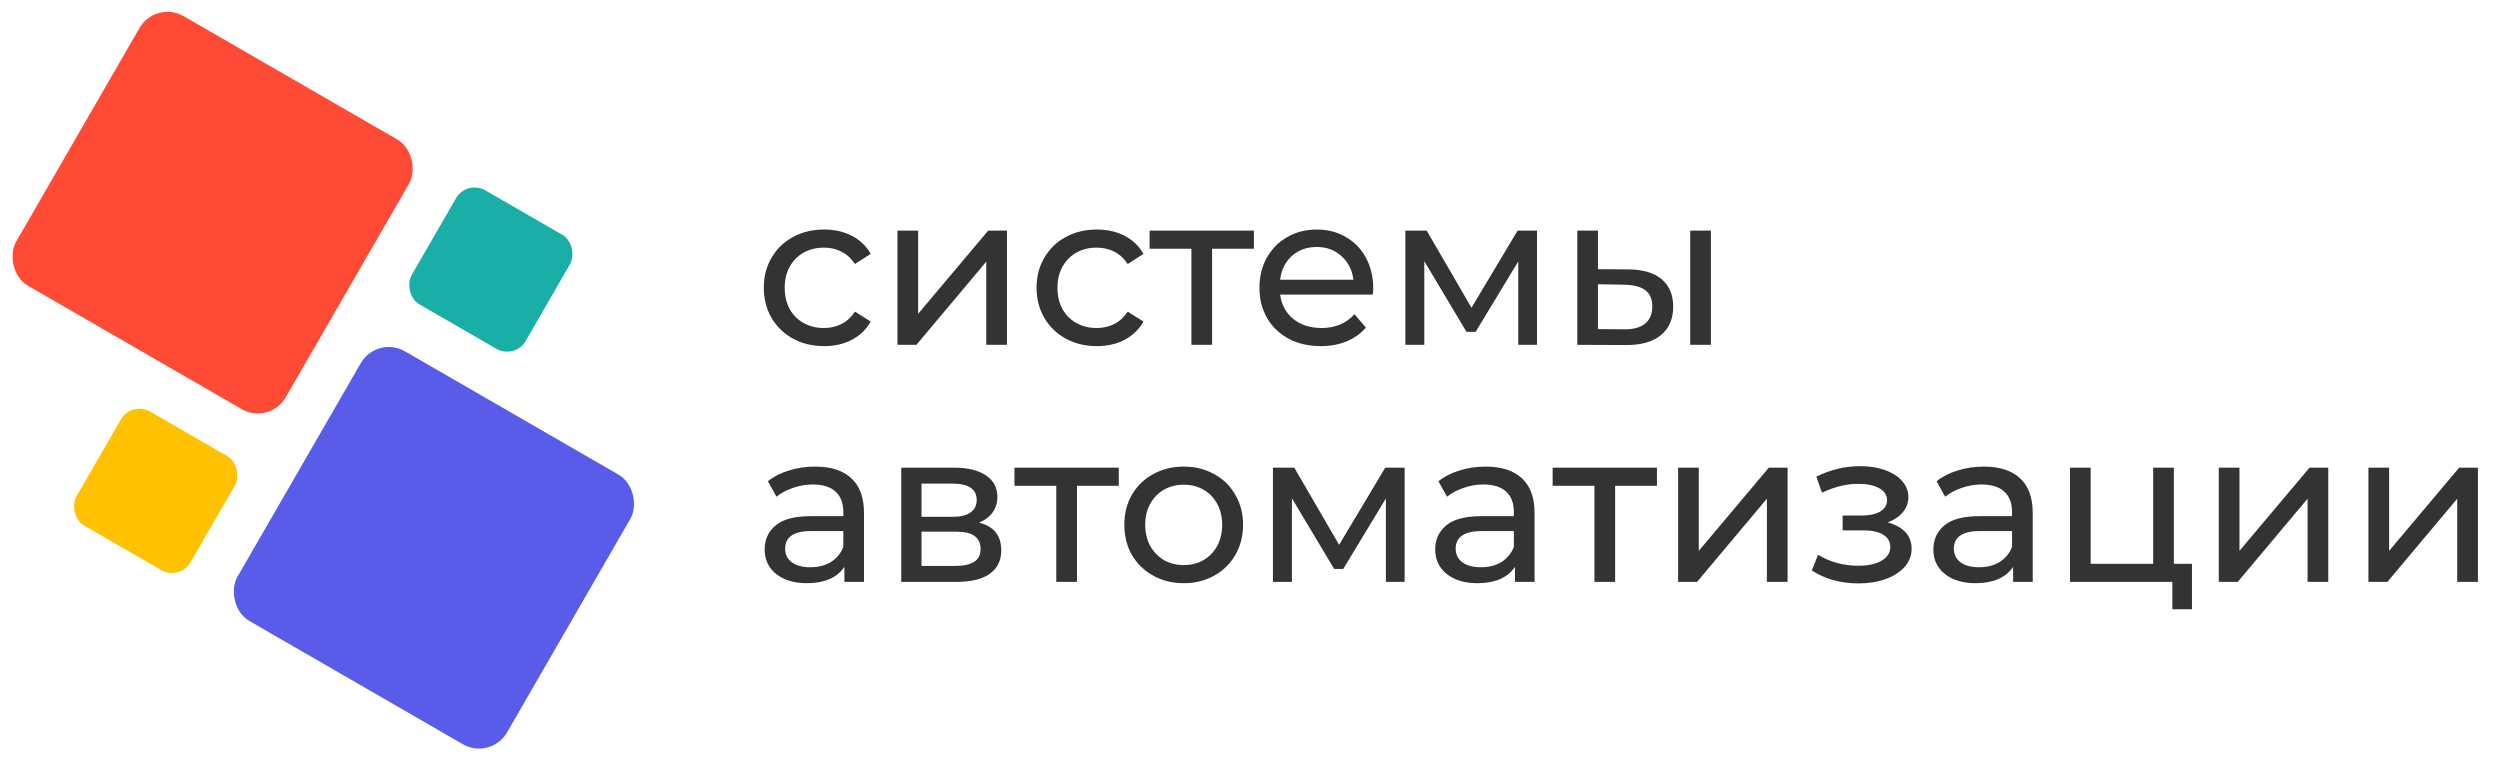 <svg width="232" height="71" viewBox="0 0 232 71" fill="none" xmlns="http://www.w3.org/2000/svg">
<rect x="14.445" width="28.89" height="28.89" rx="3" transform="rotate(30 14.445 0)" fill="#FF4A35"/>
<rect x="34.98" y="31.102" width="28.89" height="28.89" rx="3" transform="rotate(30 34.98 31.102)" fill="#585CE9"/>
<rect x="43.315" y="16.668" width="12.223" height="12.223" rx="2" transform="rotate(30 43.315 16.668)" fill="#19AFA7"/>
<rect x="12.212" y="37.202" width="12.223" height="12.223" rx="2" transform="rotate(30 12.212 37.202)" fill="#FFC100"/>
<path d="M76.48 32.12C75.4 32.12 74.433 31.887 73.58 31.42C72.74 30.953 72.08 30.313 71.6 29.5C71.12 28.673 70.88 27.74 70.88 26.7C70.88 25.66 71.12 24.733 71.6 23.92C72.08 23.093 72.74 22.453 73.58 22C74.433 21.533 75.4 21.3 76.48 21.3C77.44 21.3 78.293 21.493 79.04 21.88C79.8 22.267 80.387 22.827 80.8 23.56L79.34 24.5C79.007 23.993 78.593 23.613 78.1 23.36C77.607 23.107 77.06 22.98 76.46 22.98C75.767 22.98 75.14 23.133 74.58 23.44C74.033 23.747 73.6 24.187 73.28 24.76C72.973 25.32 72.82 25.967 72.82 26.7C72.82 27.447 72.973 28.107 73.28 28.68C73.6 29.24 74.033 29.673 74.58 29.98C75.14 30.287 75.767 30.44 76.46 30.44C77.06 30.44 77.607 30.313 78.1 30.06C78.593 29.807 79.007 29.427 79.34 28.92L80.8 29.84C80.387 30.573 79.8 31.14 79.04 31.54C78.293 31.927 77.44 32.12 76.48 32.12ZM83.286 21.4H85.206V29.12L91.706 21.4H93.446V32H91.526V24.28L85.046 32H83.286V21.4ZM101.793 32.12C100.713 32.12 99.746 31.887 98.892 31.42C98.052 30.953 97.392 30.313 96.912 29.5C96.433 28.673 96.192 27.74 96.192 26.7C96.192 25.66 96.433 24.733 96.912 23.92C97.392 23.093 98.052 22.453 98.892 22C99.746 21.533 100.713 21.3 101.793 21.3C102.753 21.3 103.606 21.493 104.353 21.88C105.113 22.267 105.699 22.827 106.113 23.56L104.653 24.5C104.319 23.993 103.906 23.613 103.413 23.36C102.919 23.107 102.373 22.98 101.773 22.98C101.079 22.98 100.453 23.133 99.892 23.44C99.346 23.747 98.912 24.187 98.593 24.76C98.286 25.32 98.132 25.967 98.132 26.7C98.132 27.447 98.286 28.107 98.593 28.68C98.912 29.24 99.346 29.673 99.892 29.98C100.453 30.287 101.079 30.44 101.773 30.44C102.373 30.44 102.919 30.313 103.413 30.06C103.906 29.807 104.319 29.427 104.653 28.92L106.113 29.84C105.699 30.573 105.113 31.14 104.353 31.54C103.606 31.927 102.753 32.12 101.793 32.12ZM116.362 23.08H112.482V32H110.562V23.08H106.682V21.4H116.362V23.08ZM127.436 26.76C127.436 26.907 127.423 27.1 127.396 27.34H118.796C118.916 28.273 119.323 29.027 120.016 29.6C120.723 30.16 121.596 30.44 122.636 30.44C123.903 30.44 124.923 30.013 125.696 29.16L126.756 30.4C126.276 30.96 125.676 31.387 124.956 31.68C124.249 31.973 123.456 32.12 122.576 32.12C121.456 32.12 120.463 31.893 119.596 31.44C118.729 30.973 118.056 30.327 117.576 29.5C117.109 28.673 116.876 27.74 116.876 26.7C116.876 25.673 117.103 24.747 117.556 23.92C118.023 23.093 118.656 22.453 119.456 22C120.269 21.533 121.183 21.3 122.196 21.3C123.209 21.3 124.109 21.533 124.896 22C125.696 22.453 126.316 23.093 126.756 23.92C127.209 24.747 127.436 25.693 127.436 26.76ZM122.196 22.92C121.276 22.92 120.503 23.2 119.876 23.76C119.263 24.32 118.903 25.053 118.796 25.96H125.596C125.489 25.067 125.123 24.34 124.496 23.78C123.883 23.207 123.116 22.92 122.196 22.92ZM142.635 21.4V32H140.895V24.26L136.935 30.8H136.095L132.175 24.24V32H130.415V21.4H132.395L136.555 28.56L140.835 21.4H142.635ZM151.152 25C152.485 25.013 153.505 25.32 154.212 25.92C154.918 26.52 155.272 27.367 155.272 28.46C155.272 29.607 154.885 30.493 154.112 31.12C153.352 31.733 152.258 32.033 150.832 32.02L146.372 32V21.4H148.292V24.98L151.152 25ZM156.852 21.4H158.772V32H156.852V21.4ZM150.692 30.56C151.558 30.573 152.212 30.4 152.652 30.04C153.105 29.68 153.332 29.147 153.332 28.44C153.332 27.747 153.112 27.24 152.672 26.92C152.232 26.6 151.572 26.433 150.692 26.42L148.292 26.38V30.54L150.692 30.56ZM75.64 43.3C77.107 43.3 78.227 43.66 79 44.38C79.787 45.1 80.18 46.173 80.18 47.6V54H78.36V52.6C78.04 53.093 77.58 53.473 76.98 53.74C76.393 53.993 75.693 54.12 74.88 54.12C73.693 54.12 72.74 53.833 72.02 53.26C71.313 52.687 70.96 51.933 70.96 51C70.96 50.067 71.3 49.32 71.98 48.76C72.66 48.187 73.74 47.9 75.22 47.9H78.26V47.52C78.26 46.693 78.02 46.06 77.54 45.62C77.06 45.18 76.353 44.96 75.42 44.96C74.793 44.96 74.18 45.067 73.58 45.28C72.98 45.48 72.473 45.753 72.06 46.1L71.26 44.66C71.807 44.22 72.46 43.887 73.22 43.66C73.98 43.42 74.787 43.3 75.64 43.3ZM75.2 52.64C75.933 52.64 76.567 52.48 77.1 52.16C77.633 51.827 78.02 51.36 78.26 50.76V49.28H75.3C73.673 49.28 72.86 49.827 72.86 50.92C72.86 51.453 73.067 51.873 73.48 52.18C73.893 52.487 74.467 52.64 75.2 52.64ZM90.857 48.5C92.231 48.847 92.917 49.707 92.917 51.08C92.917 52.013 92.564 52.733 91.857 53.24C91.164 53.747 90.124 54 88.737 54H83.637V43.4H88.557C89.811 43.4 90.791 43.64 91.497 44.12C92.204 44.587 92.557 45.253 92.557 46.12C92.557 46.68 92.404 47.167 92.097 47.58C91.804 47.98 91.391 48.287 90.857 48.5ZM85.517 47.96H88.397C89.131 47.96 89.684 47.827 90.057 47.56C90.444 47.293 90.637 46.907 90.637 46.4C90.637 45.387 89.891 44.88 88.397 44.88H85.517V47.96ZM88.597 52.52C89.397 52.52 89.997 52.393 90.397 52.14C90.797 51.887 90.997 51.493 90.997 50.96C90.997 50.413 90.811 50.007 90.437 49.74C90.077 49.473 89.504 49.34 88.717 49.34H85.517V52.52H88.597ZM103.823 45.08H99.942V54H98.022V45.08H94.142V43.4H103.823V45.08ZM109.857 54.12C108.804 54.12 107.857 53.887 107.017 53.42C106.177 52.953 105.517 52.313 105.037 51.5C104.57 50.673 104.337 49.74 104.337 48.7C104.337 47.66 104.57 46.733 105.037 45.92C105.517 45.093 106.177 44.453 107.017 44C107.857 43.533 108.804 43.3 109.857 43.3C110.91 43.3 111.85 43.533 112.677 44C113.517 44.453 114.17 45.093 114.637 45.92C115.117 46.733 115.357 47.66 115.357 48.7C115.357 49.74 115.117 50.673 114.637 51.5C114.17 52.313 113.517 52.953 112.677 53.42C111.85 53.887 110.91 54.12 109.857 54.12ZM109.857 52.44C110.537 52.44 111.144 52.287 111.677 51.98C112.224 51.66 112.65 51.22 112.957 50.66C113.264 50.087 113.417 49.433 113.417 48.7C113.417 47.967 113.264 47.32 112.957 46.76C112.65 46.187 112.224 45.747 111.677 45.44C111.144 45.133 110.537 44.98 109.857 44.98C109.177 44.98 108.564 45.133 108.017 45.44C107.484 45.747 107.057 46.187 106.737 46.76C106.43 47.32 106.277 47.967 106.277 48.7C106.277 49.433 106.43 50.087 106.737 50.66C107.057 51.22 107.484 51.66 108.017 51.98C108.564 52.287 109.177 52.44 109.857 52.44ZM130.35 43.4V54H128.61V46.26L124.65 52.8H123.81L119.89 46.24V54H118.13V43.4H120.11L124.27 50.56L128.55 43.4H130.35ZM137.867 43.3C139.333 43.3 140.453 43.66 141.227 44.38C142.013 45.1 142.407 46.173 142.407 47.6V54H140.587V52.6C140.267 53.093 139.807 53.473 139.207 53.74C138.62 53.993 137.92 54.12 137.107 54.12C135.92 54.12 134.967 53.833 134.247 53.26C133.54 52.687 133.187 51.933 133.187 51C133.187 50.067 133.527 49.32 134.207 48.76C134.887 48.187 135.967 47.9 137.447 47.9H140.487V47.52C140.487 46.693 140.247 46.06 139.767 45.62C139.287 45.18 138.58 44.96 137.647 44.96C137.02 44.96 136.407 45.067 135.807 45.28C135.207 45.48 134.7 45.753 134.287 46.1L133.487 44.66C134.033 44.22 134.687 43.887 135.447 43.66C136.207 43.42 137.013 43.3 137.867 43.3ZM137.427 52.64C138.16 52.64 138.793 52.48 139.327 52.16C139.86 51.827 140.247 51.36 140.487 50.76V49.28H137.527C135.9 49.28 135.087 49.827 135.087 50.92C135.087 51.453 135.293 51.873 135.707 52.18C136.12 52.487 136.693 52.64 137.427 52.64ZM153.764 45.08H149.884V54H147.964V45.08H144.084V43.4H153.764V45.08ZM155.727 43.4H157.647V51.12L164.147 43.4H165.887V54H163.967V46.28L157.487 54H155.727V43.4ZM175.178 48.48C175.885 48.667 176.431 48.967 176.818 49.38C177.205 49.793 177.398 50.307 177.398 50.92C177.398 51.547 177.185 52.107 176.758 52.6C176.331 53.08 175.738 53.46 174.978 53.74C174.231 54.007 173.391 54.14 172.458 54.14C171.671 54.14 170.898 54.04 170.138 53.84C169.391 53.627 168.725 53.327 168.138 52.94L168.718 51.48C169.225 51.8 169.805 52.053 170.458 52.24C171.111 52.413 171.771 52.5 172.438 52.5C173.345 52.5 174.065 52.347 174.598 52.04C175.145 51.72 175.418 51.293 175.418 50.76C175.418 50.267 175.198 49.887 174.758 49.62C174.331 49.353 173.725 49.22 172.938 49.22H170.998V47.84H172.798C173.518 47.84 174.085 47.713 174.498 47.46C174.911 47.207 175.118 46.86 175.118 46.42C175.118 45.94 174.871 45.567 174.378 45.3C173.898 45.033 173.245 44.9 172.418 44.9C171.365 44.9 170.251 45.173 169.078 45.72L168.558 44.24C169.851 43.587 171.205 43.26 172.618 43.26C173.471 43.26 174.238 43.38 174.918 43.62C175.598 43.86 176.131 44.2 176.518 44.64C176.905 45.08 177.098 45.58 177.098 46.14C177.098 46.66 176.925 47.127 176.578 47.54C176.231 47.953 175.765 48.267 175.178 48.48ZM184.097 43.3C185.564 43.3 186.684 43.66 187.457 44.38C188.244 45.1 188.637 46.173 188.637 47.6V54H186.817V52.6C186.497 53.093 186.037 53.473 185.437 53.74C184.85 53.993 184.15 54.12 183.337 54.12C182.15 54.12 181.197 53.833 180.477 53.26C179.77 52.687 179.417 51.933 179.417 51C179.417 50.067 179.757 49.32 180.437 48.76C181.117 48.187 182.197 47.9 183.677 47.9H186.717V47.52C186.717 46.693 186.477 46.06 185.997 45.62C185.517 45.18 184.81 44.96 183.877 44.96C183.25 44.96 182.637 45.067 182.037 45.28C181.437 45.48 180.93 45.753 180.517 46.1L179.717 44.66C180.264 44.22 180.917 43.887 181.677 43.66C182.437 43.42 183.244 43.3 184.097 43.3ZM183.657 52.64C184.39 52.64 185.024 52.48 185.557 52.16C186.09 51.827 186.477 51.36 186.717 50.76V49.28H183.757C182.13 49.28 181.317 49.827 181.317 50.92C181.317 51.453 181.524 51.873 181.937 52.18C182.35 52.487 182.924 52.64 183.657 52.64ZM203.414 52.32V56.54H201.594V54H192.094V43.4H194.014V52.32H199.814V43.4H201.734V52.32H203.414ZM205.903 43.4H207.823V51.12L214.323 43.4H216.063V54H214.143V46.28L207.663 54H205.903V43.4ZM219.79 43.4H221.71V51.12L228.21 43.4H229.95V54H228.03V46.28L221.55 54H219.79V43.4Z" fill="#333333"/>
</svg>
